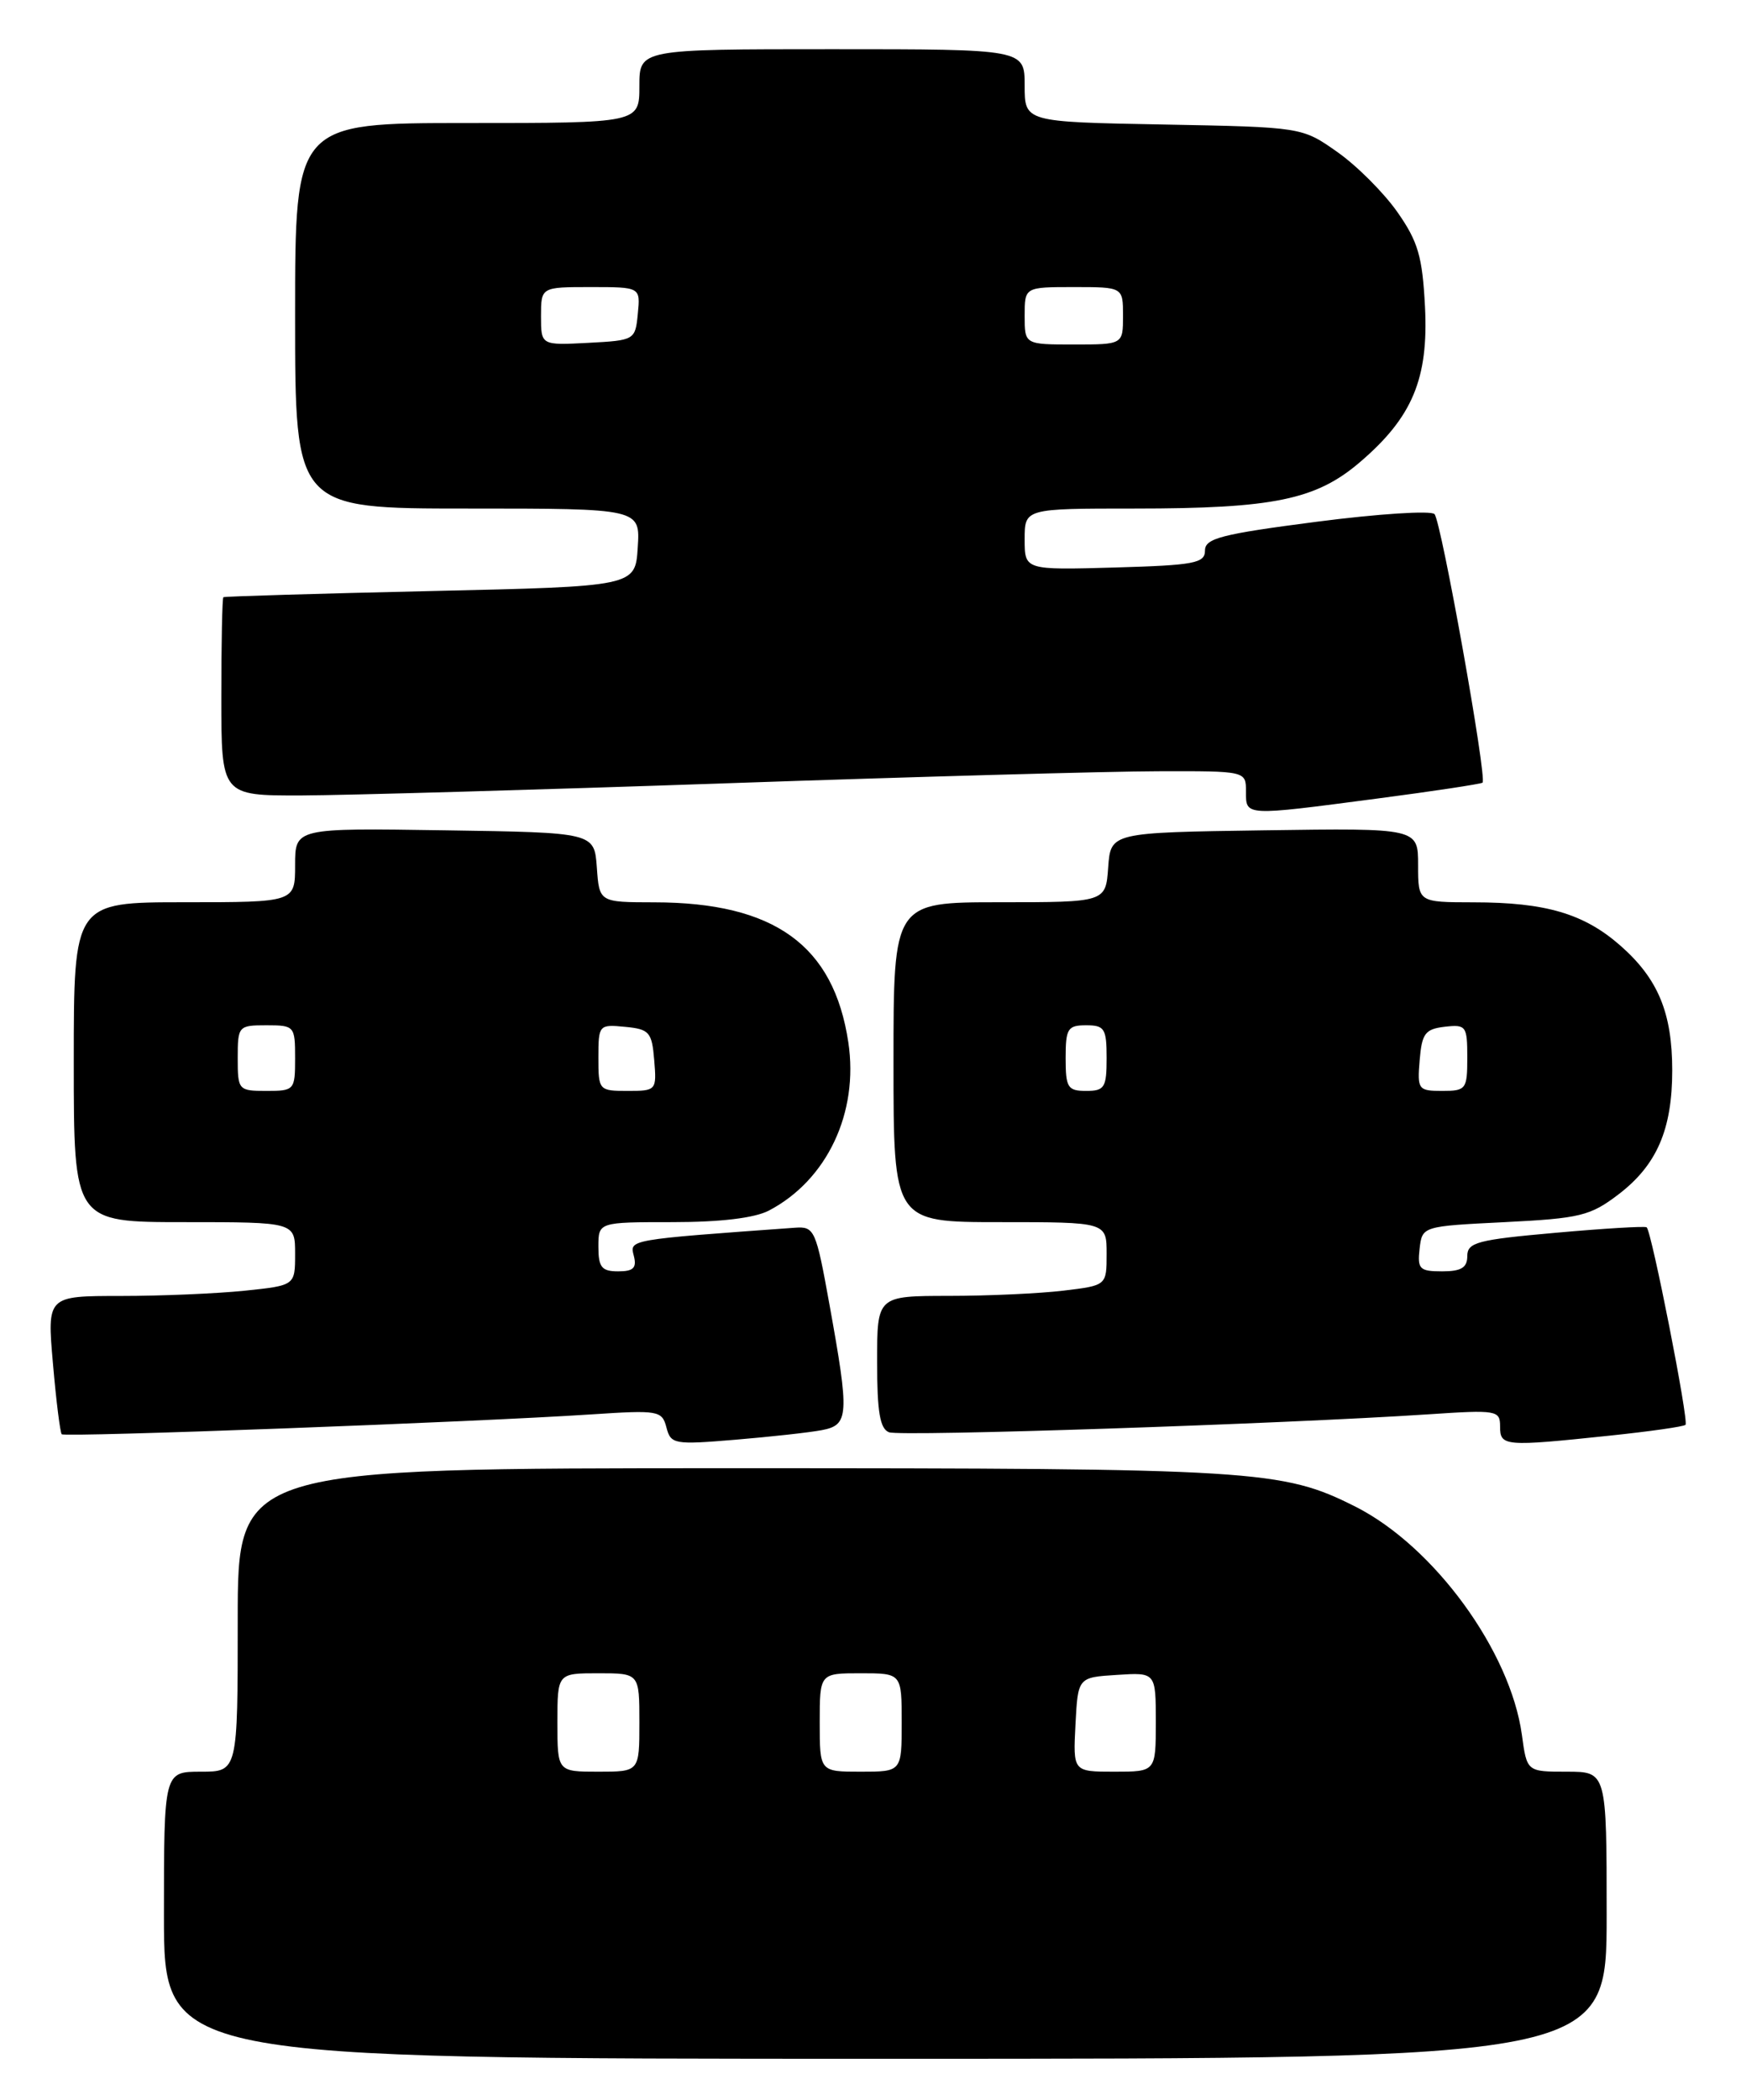 <?xml version="1.0" encoding="UTF-8" standalone="no"?>
<!DOCTYPE svg PUBLIC "-//W3C//DTD SVG 1.1//EN" "http://www.w3.org/Graphics/SVG/1.1/DTD/svg11.dtd" >
<svg xmlns="http://www.w3.org/2000/svg" xmlns:xlink="http://www.w3.org/1999/xlink" version="1.1" viewBox="0 0 213 256">
 <g >
 <path fill="currentColor"
d=" M 196.00 233.50 C 196.00 216.00 196.00 216.00 191.14 216.00 C 186.27 216.00 186.27 216.00 185.66 211.51 C 184.26 201.29 174.93 188.52 165.36 183.69 C 156.42 179.19 153.31 179.00 89.45 179.00 C 29.00 179.00 29.00 179.00 29.00 197.50 C 29.00 216.00 29.00 216.00 24.50 216.00 C 20.00 216.00 20.00 216.00 20.00 233.50 C 20.00 251.00 20.00 251.00 108.00 251.00 C 196.00 251.00 196.00 251.00 196.00 233.50 Z  M 100.25 174.36 C 103.57 173.73 103.64 172.60 101.18 159.00 C 99.54 149.92 99.36 149.51 96.98 149.68 C 76.61 151.15 76.80 151.12 77.32 153.10 C 77.70 154.58 77.28 155.00 75.41 155.00 C 73.40 155.00 73.00 154.50 73.00 152.00 C 73.00 149.00 73.00 149.00 82.05 149.00 C 87.90 149.00 92.06 148.50 93.80 147.59 C 100.89 143.88 104.78 135.66 103.49 127.08 C 101.71 115.24 94.47 110.02 79.81 110.01 C 73.11 110.00 73.11 110.00 72.81 105.75 C 72.50 101.50 72.50 101.50 54.25 101.23 C 36.00 100.95 36.00 100.95 36.00 105.48 C 36.00 110.00 36.00 110.00 22.50 110.00 C 9.00 110.00 9.00 110.00 9.00 129.50 C 9.00 149.00 9.00 149.00 22.50 149.00 C 36.00 149.00 36.00 149.00 36.00 152.86 C 36.00 156.72 36.00 156.72 29.85 157.36 C 26.47 157.71 19.66 158.00 14.72 158.00 C 5.74 158.00 5.74 158.00 6.46 166.25 C 6.85 170.79 7.34 174.66 7.53 174.86 C 7.92 175.25 57.89 173.38 72.12 172.44 C 80.33 171.90 80.76 171.97 81.30 174.03 C 81.83 176.08 82.25 176.15 89.68 175.53 C 93.98 175.17 98.74 174.65 100.25 174.36 Z  M 196.37 175.03 C 201.24 174.52 205.41 173.93 205.62 173.71 C 206.05 173.29 201.48 150.09 200.88 149.63 C 200.67 149.47 195.66 149.77 189.75 150.30 C 180.25 151.14 179.00 151.47 179.00 153.13 C 179.00 154.55 178.26 155.00 175.93 155.00 C 173.18 155.00 172.90 154.72 173.18 152.25 C 173.50 149.50 173.50 149.50 183.58 149.00 C 192.75 148.54 194.00 148.24 197.44 145.62 C 202.12 142.05 204.00 137.71 204.00 130.50 C 204.00 123.48 202.27 119.32 197.68 115.29 C 193.24 111.39 188.56 110.01 179.75 110.01 C 173.00 110.00 173.00 110.00 173.00 105.48 C 173.00 100.96 173.00 100.96 154.25 101.23 C 135.50 101.50 135.50 101.50 135.19 105.75 C 134.89 110.00 134.89 110.00 121.94 110.00 C 109.00 110.00 109.00 110.00 109.00 129.50 C 109.00 149.00 109.00 149.00 122.00 149.00 C 135.00 149.00 135.00 149.00 135.00 152.86 C 135.00 156.72 135.00 156.72 129.75 157.35 C 126.86 157.70 120.56 157.99 115.75 157.99 C 107.00 158.00 107.00 158.00 107.00 166.03 C 107.00 172.15 107.35 174.20 108.46 174.62 C 109.87 175.16 156.40 173.61 174.25 172.43 C 182.63 171.87 183.00 171.94 183.00 173.92 C 183.00 176.34 183.53 176.38 196.37 175.03 Z  M 168.00 97.36 C 174.88 96.46 180.66 95.58 180.86 95.42 C 181.44 94.93 175.83 63.58 175.00 62.68 C 174.59 62.22 168.12 62.64 160.63 63.61 C 148.98 65.12 147.00 65.63 147.00 67.12 C 147.00 68.67 145.70 68.91 136.00 69.19 C 125.00 69.50 125.00 69.50 125.00 65.75 C 125.00 62.00 125.00 62.00 138.45 62.00 C 155.36 62.00 160.56 60.93 165.92 56.33 C 172.31 50.87 174.28 46.16 173.84 37.40 C 173.52 31.26 173.00 29.46 170.46 25.84 C 168.80 23.48 165.51 20.19 163.14 18.53 C 158.84 15.50 158.84 15.50 141.92 15.18 C 125.00 14.87 125.00 14.87 125.00 10.43 C 125.00 6.00 125.00 6.00 101.50 6.00 C 78.00 6.00 78.00 6.00 78.00 10.50 C 78.00 15.00 78.00 15.00 57.00 15.00 C 36.00 15.00 36.00 15.00 36.00 38.50 C 36.00 62.00 36.00 62.00 57.05 62.00 C 78.11 62.00 78.11 62.00 77.80 66.75 C 77.50 71.50 77.50 71.50 52.50 72.06 C 38.75 72.37 27.39 72.71 27.25 72.81 C 27.11 72.92 27.00 78.40 27.00 85.00 C 27.00 97.00 27.00 97.00 36.75 96.98 C 42.11 96.96 65.40 96.30 88.50 95.50 C 111.60 94.70 135.34 94.04 141.25 94.03 C 152.00 94.00 152.00 94.00 152.00 96.50 C 152.00 99.51 151.73 99.50 168.00 97.36 Z  M 68.00 210.00 C 68.00 204.00 68.00 204.00 73.00 204.00 C 78.00 204.00 78.00 204.00 78.00 210.00 C 78.00 216.00 78.00 216.00 73.00 216.00 C 68.00 216.00 68.00 216.00 68.00 210.00 Z  M 100.00 210.00 C 100.00 204.00 100.00 204.00 105.00 204.00 C 110.00 204.00 110.00 204.00 110.00 210.00 C 110.00 216.00 110.00 216.00 105.00 216.00 C 100.00 216.00 100.00 216.00 100.00 210.00 Z  M 131.20 210.25 C 131.50 204.50 131.50 204.50 136.25 204.20 C 141.00 203.89 141.00 203.89 141.00 209.95 C 141.00 216.00 141.00 216.00 135.95 216.00 C 130.90 216.00 130.90 216.00 131.20 210.25 Z  M 29.00 129.00 C 29.00 125.10 29.08 125.00 32.50 125.00 C 35.92 125.00 36.00 125.10 36.00 129.00 C 36.00 132.90 35.92 133.00 32.50 133.00 C 29.08 133.00 29.00 132.90 29.00 129.00 Z  M 73.00 128.94 C 73.00 124.95 73.07 124.88 76.25 125.19 C 79.22 125.47 79.53 125.83 79.81 129.25 C 80.12 132.94 80.06 133.00 76.56 133.00 C 73.06 133.00 73.00 132.93 73.00 128.94 Z  M 130.00 129.00 C 130.00 125.40 130.25 125.00 132.50 125.00 C 134.75 125.00 135.00 125.40 135.00 129.00 C 135.00 132.60 134.75 133.00 132.50 133.00 C 130.25 133.00 130.00 132.60 130.00 129.00 Z  M 173.19 129.25 C 173.46 125.99 173.86 125.46 176.25 125.18 C 178.85 124.88 179.00 125.09 179.00 128.93 C 179.00 132.80 178.85 133.00 175.94 133.00 C 173.01 133.00 172.89 132.83 173.19 129.25 Z  M 66.00 38.55 C 66.00 35.00 66.00 35.00 72.06 35.00 C 78.13 35.00 78.13 35.00 77.81 38.25 C 77.50 41.46 77.43 41.50 71.75 41.80 C 66.00 42.10 66.00 42.10 66.00 38.55 Z  M 125.00 38.50 C 125.00 35.00 125.00 35.00 131.00 35.00 C 137.00 35.00 137.00 35.00 137.00 38.50 C 137.00 42.00 137.00 42.00 131.00 42.00 C 125.00 42.00 125.00 42.00 125.00 38.50 Z "/>
</g>
</svg>